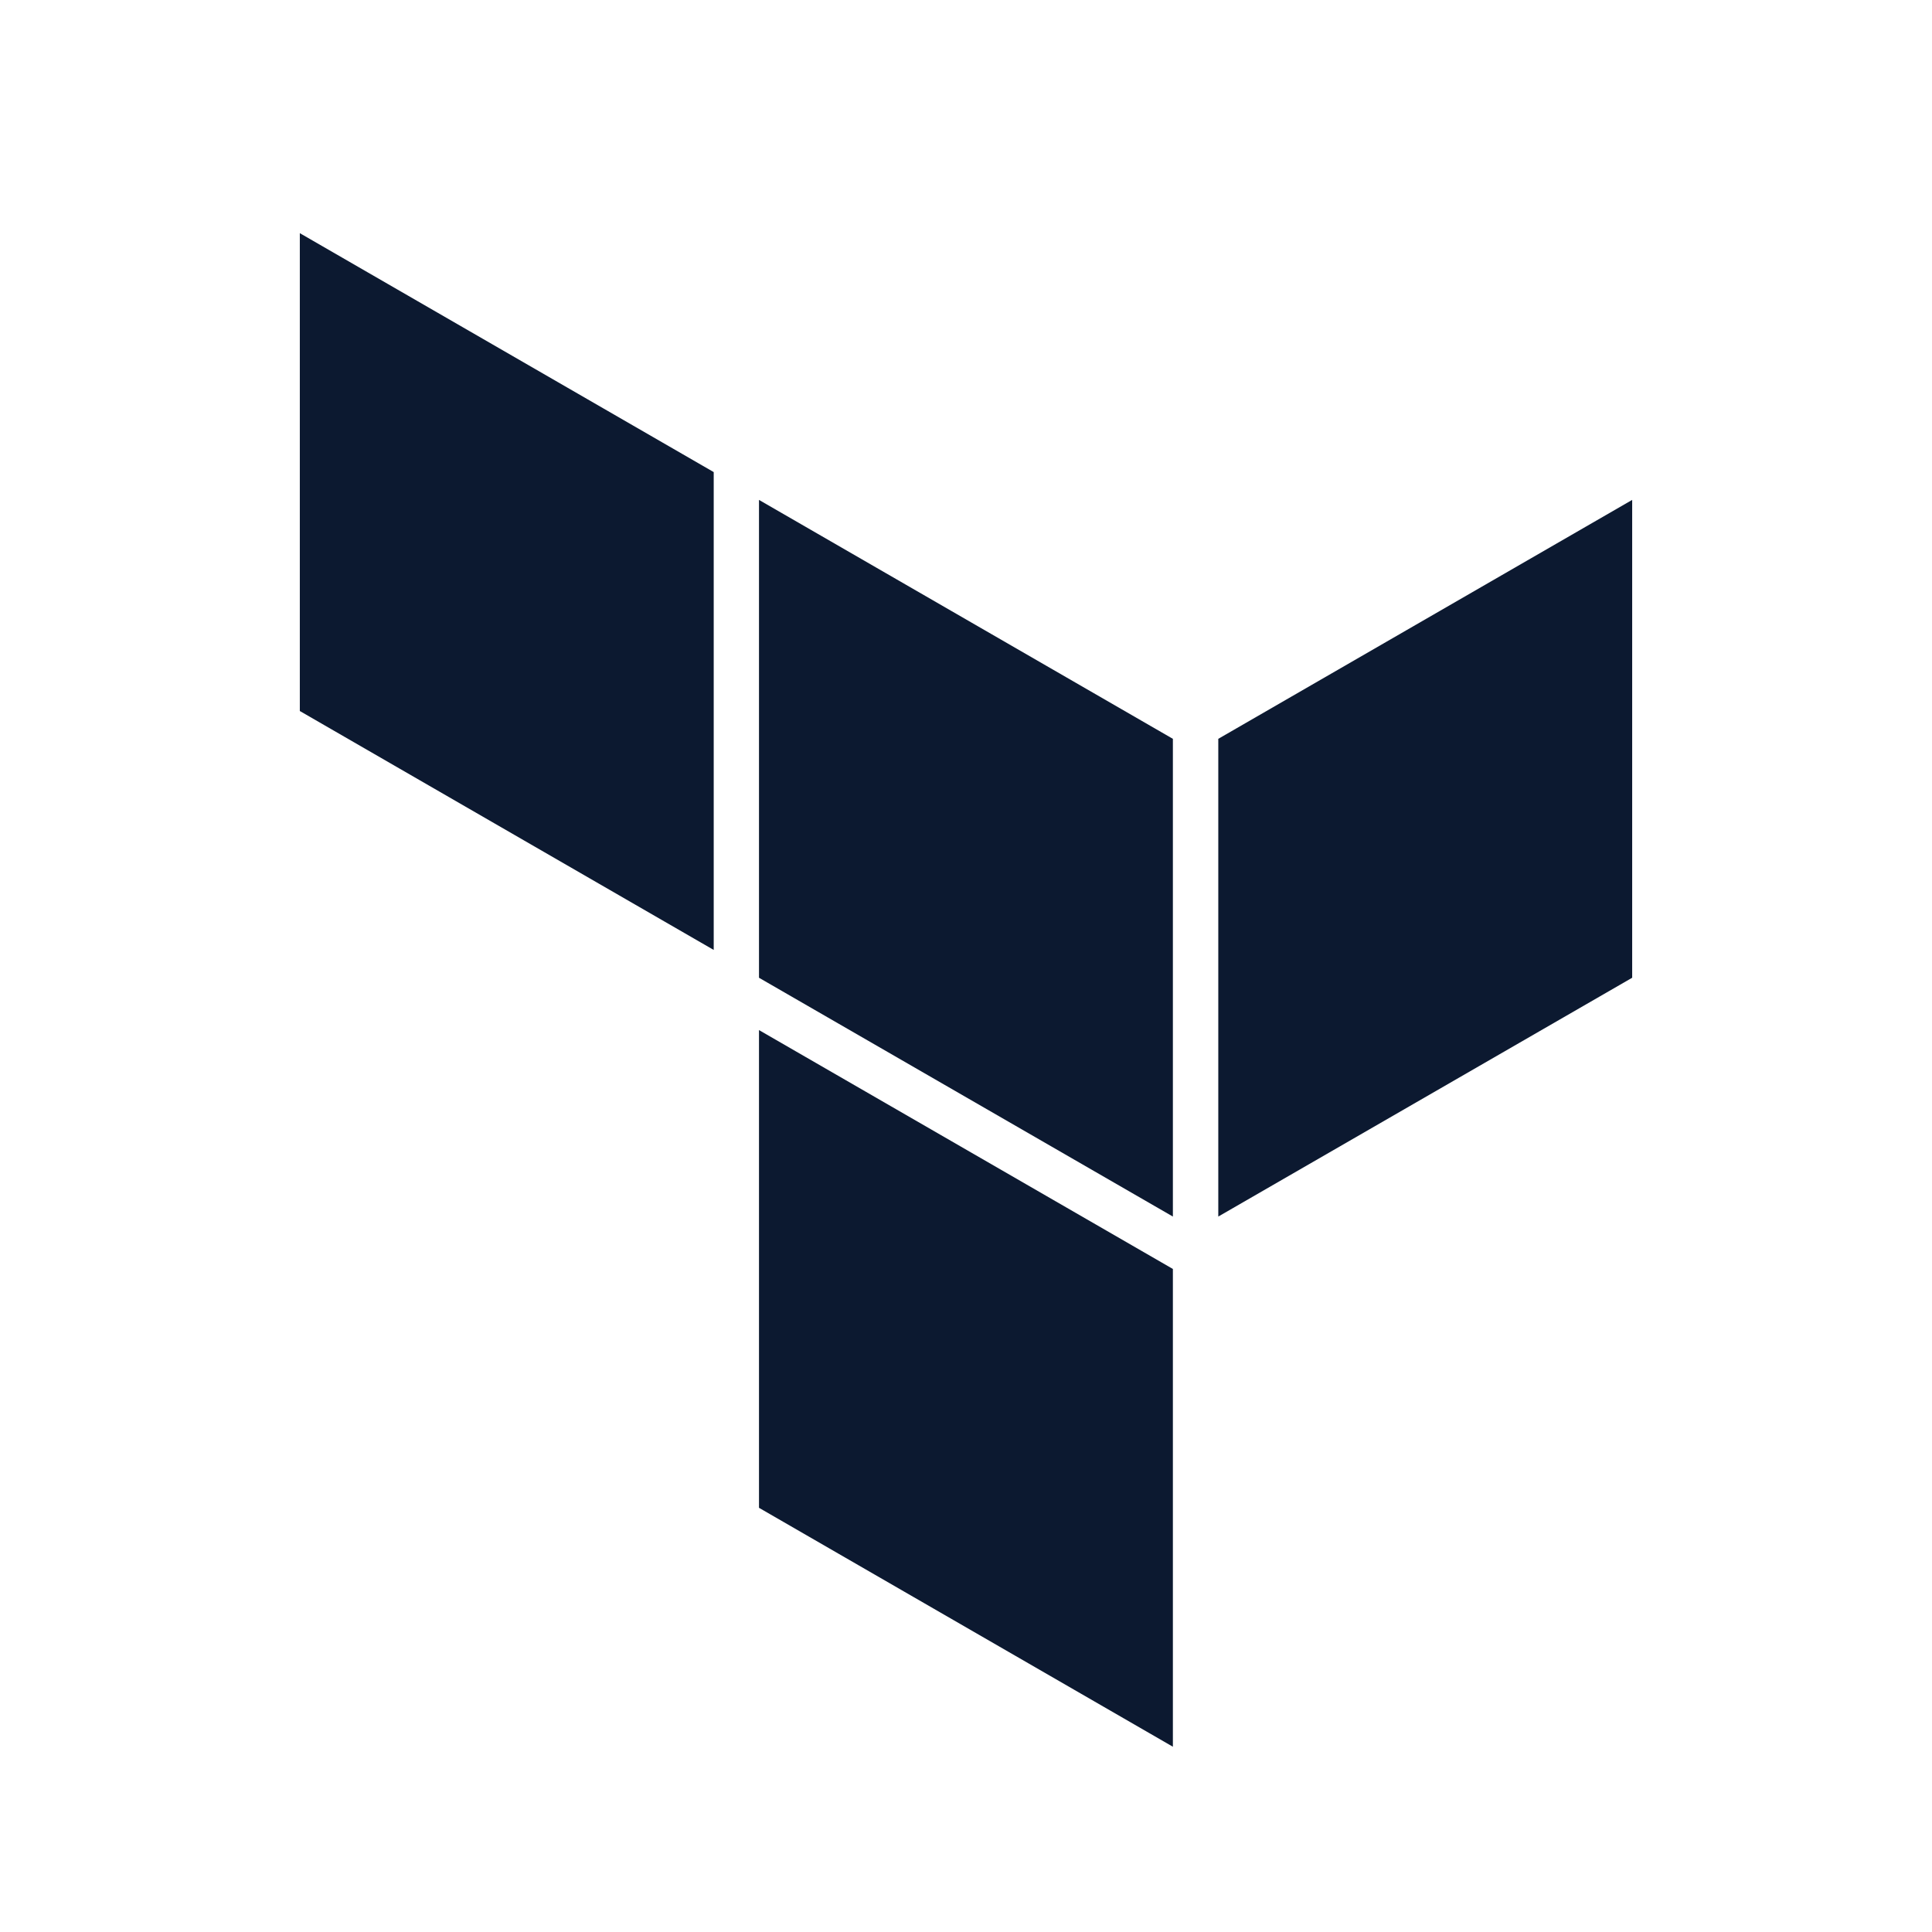 <svg width="48" height="48" viewBox="0 0 48 48" fill="none" xmlns="http://www.w3.org/2000/svg">
<path fill-rule="evenodd" clip-rule="evenodd" d="M18.857 12.42L29.14 18.356V30.225L18.857 24.292V12.42Z" fill="#0C1930"/>
<path fill-rule="evenodd" clip-rule="evenodd" d="M30.268 18.356V30.225L40.551 24.292V12.42L30.268 18.356Z" fill="#0C1930"/>
<path fill-rule="evenodd" clip-rule="evenodd" d="M7.449 5.793V17.665L17.732 23.601V11.729L7.449 5.793Z" fill="#0C1930"/>
<path fill-rule="evenodd" clip-rule="evenodd" d="M18.857 37.461L29.14 43.397V31.607V31.527L18.857 25.592V37.461Z" fill="#0C1930"/>
</svg>
